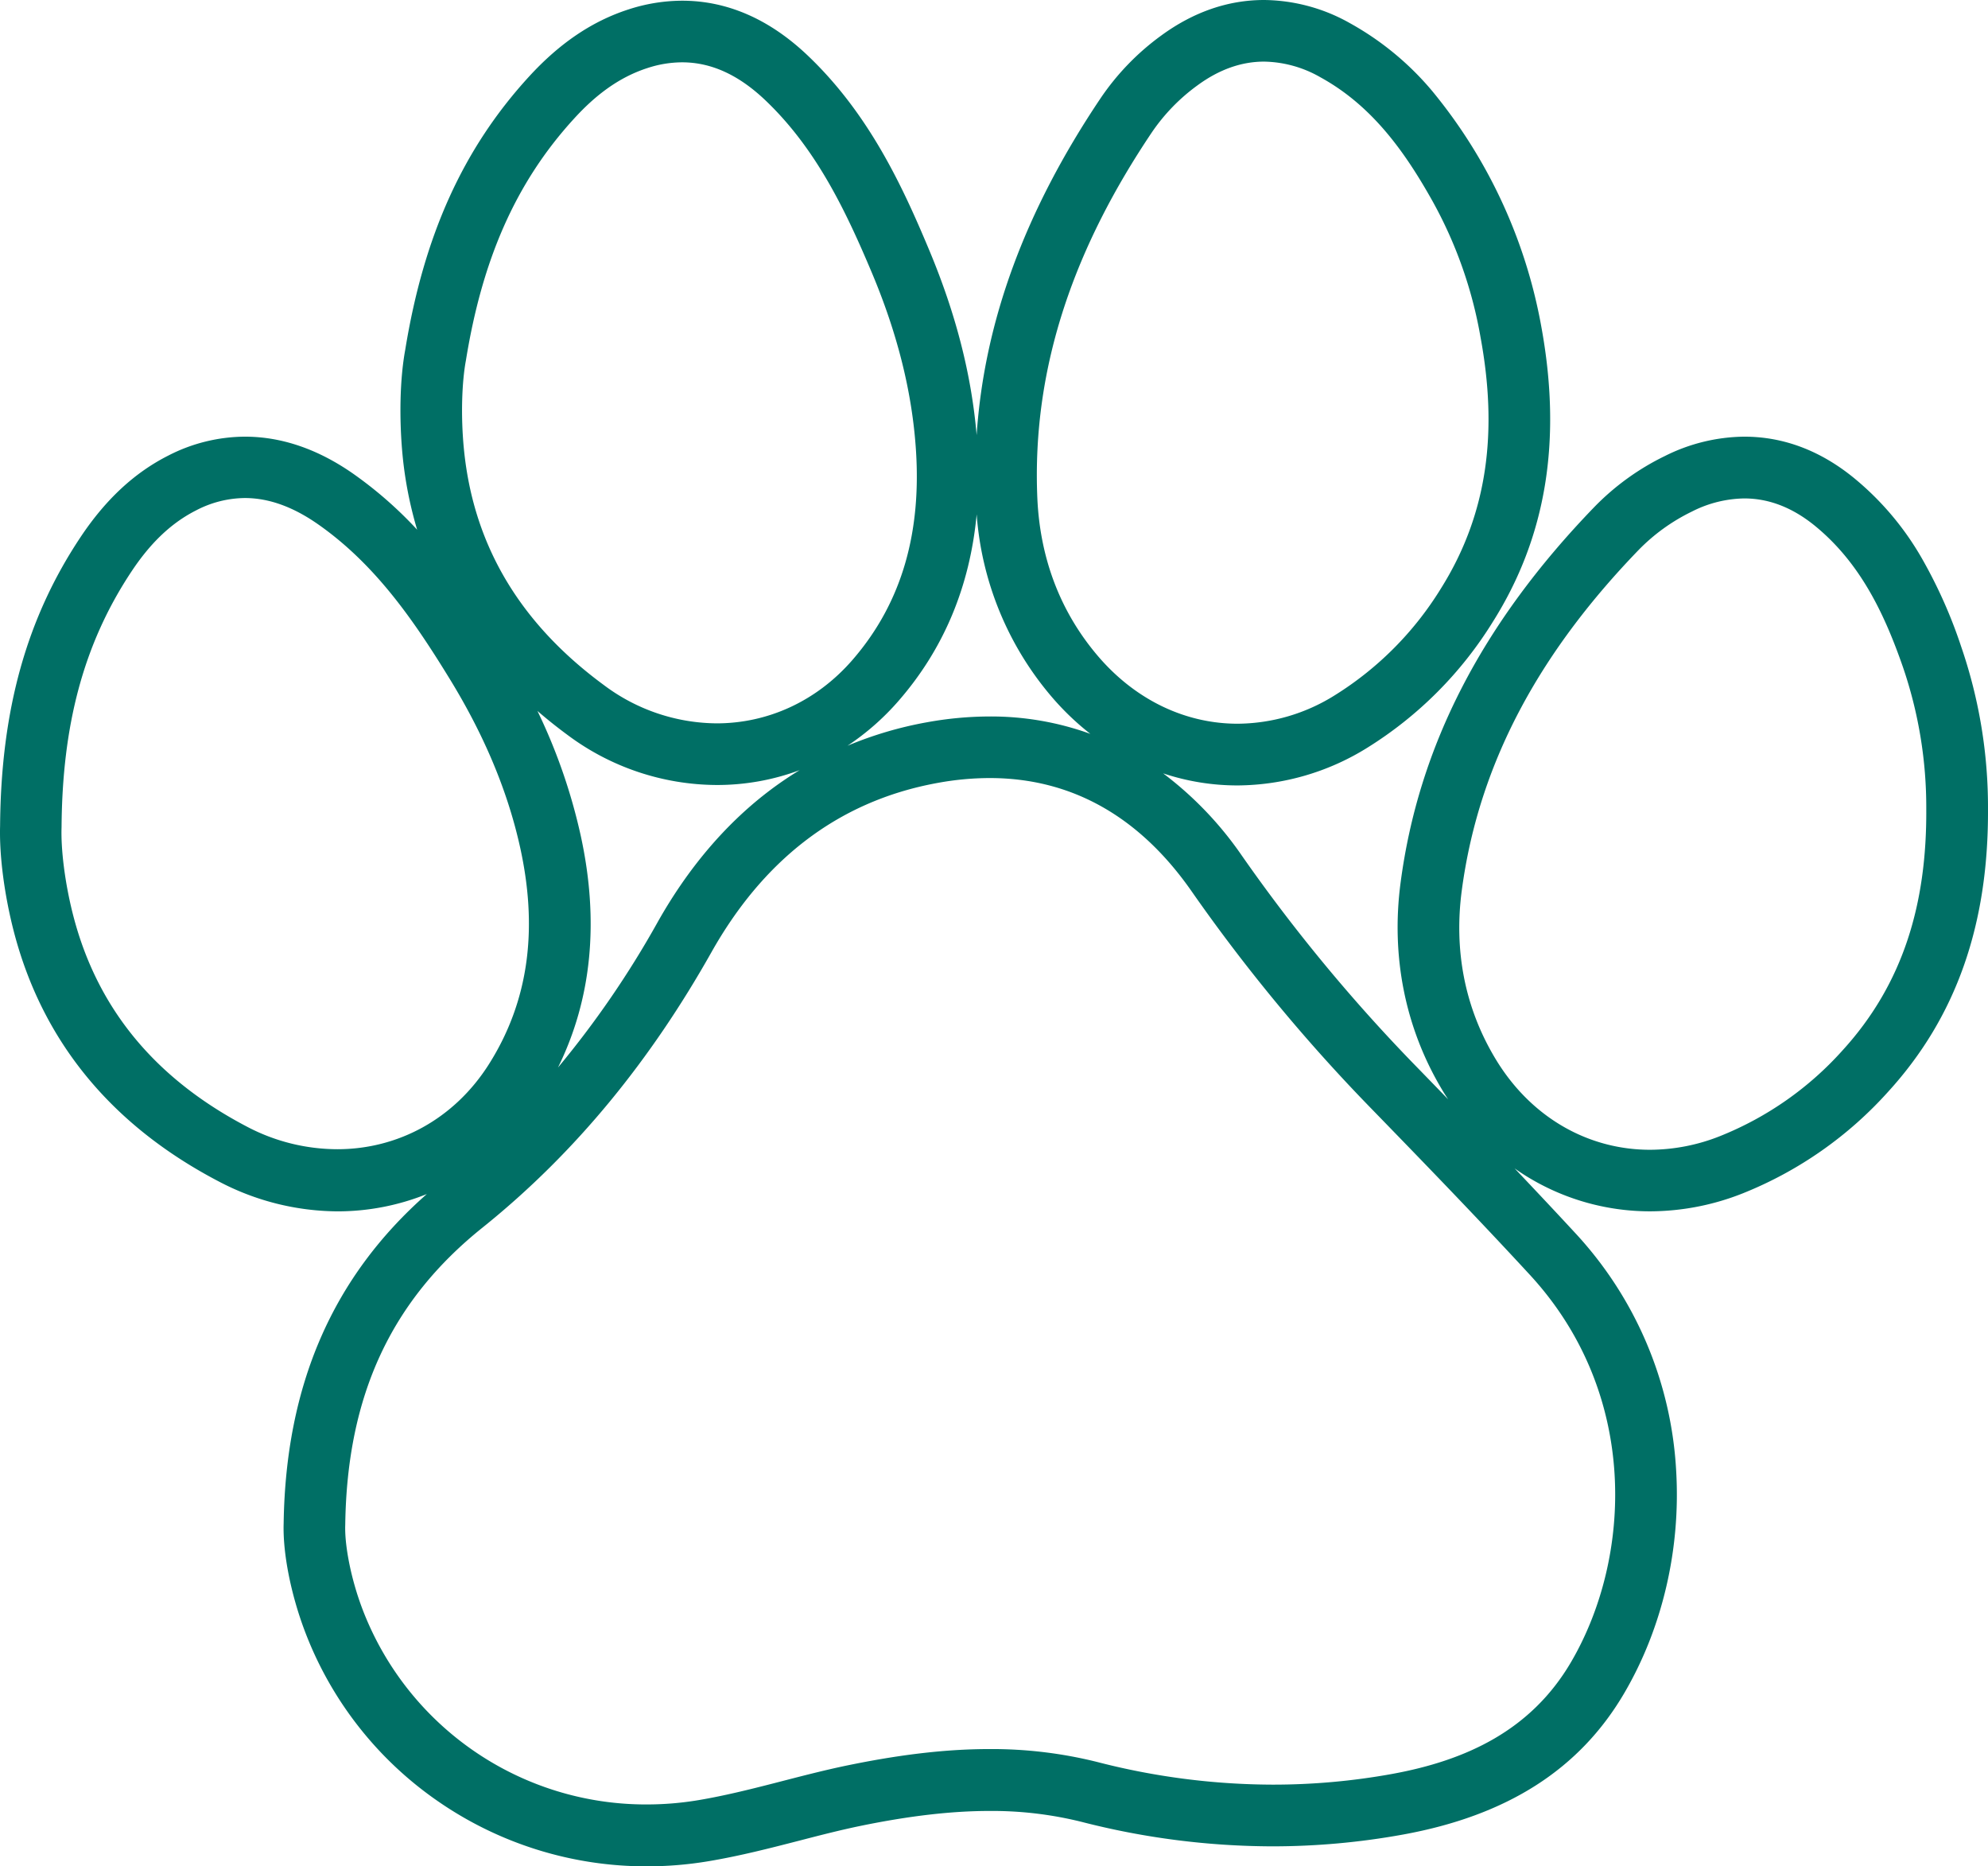 <?xml version="1.0" encoding="UTF-8" standalone="no"?>
<svg
   id="Layer_1"
   data-name="Layer 1"
   style="display:block"
   viewBox="0 0 644.502 604.91"
   version="1.1"
   sodipodi:docname="paw.svg"
   width="644.502"
   height="604.91"
   inkscape:version="1.2.2 (732a01da63, 2022-12-09)"
   xmlns:inkscape="http://www.inkscape.org/namespaces/inkscape"
   xmlns:sodipodi="http://sodipodi.sourceforge.net/DTD/sodipodi-0.dtd"
   xmlns="http://www.w3.org/2000/svg"
   xmlns:svg="http://www.w3.org/2000/svg">
  <sodipodi:namedview
     id="namedview25"
     pagecolor="#ffffff"
     bordercolor="#000000"
     borderopacity="0.25"
     inkscape:showpageshadow="2"
     inkscape:pageopacity="0.0"
     inkscape:pagecheckerboard="0"
     inkscape:deskcolor="#d1d1d1"
     showgrid="false"
     inkscape:zoom="0.814"
     inkscape:cx="321.86732"
     inkscape:cy="302.2113"
     inkscape:window-width="1920"
     inkscape:window-height="1017"
     inkscape:window-x="1912"
     inkscape:window-y="-8"
     inkscape:window-maximized="1"
     inkscape:current-layer="Layer_1" />
  <defs
     id="defs20">
    <style
       id="style18">.cls-1{fill:#006F65;}</style>
  </defs>
  <path
     class="cls-1"
     d="m 635.809,209.59 a 157.17,157.17 0 0 0 -12.73,-28.59 94.17,94.17 0 0 0 -22.38,-26.36 c -10.8,-8.7 -22.64,-13.11 -35.19,-13.11 v 0 a 58.53,58.53 0 0 0 -25.81,6.3 81.58,81.58 0 0 0 -22.92,16.6 c -36.41,37.71 -56.93,77.54 -62.73,121.78 -3.11,23.72 1.48,46.77 13.27,66.65 0.69,1.17 1.42,2.32 2.16,3.45 q -5.73,-5.93 -11.52,-11.87 a 543.91,543.91 0 0 1 -55.38,-67.15 114.69,114.69 0 0 0 -25.49,-26.63 76,76 0 0 0 24.15,3.91 80.44,80.44 0 0 0 42.12,-12.27 126.18,126.18 0 0 0 40.61,-40.75 c 17.35,-27.53 22.49,-58.86 15.7,-95.79 a 166.37,166.37 0 0 0 -35.33,-76.23 94.68,94.68 0 0 0 -26.66,-22 57.66,57.66 0 0 0 -27.86,-7.53 v 0 0 c -11.69,0 -22.92,3.88 -33.38,11.54 a 81.57,81.57 0 0 0 -19.66,20.34 c -24.44,36.38 -37.68,72.29 -40.16,109.14 -1.69,-19.67 -6.74,-39.36 -15.41,-60.05 -8.59,-20.51 -19.43,-44 -39.27,-62.9 -12.42,-11.84 -26.14,-17.84 -40.78,-17.84 v 0 a 56.52,56.52 0 0 0 -17.45,2.84 c -11.74,3.8 -22.28,10.92 -32.21,21.76 -21.34,23.29 -34.09,51.44 -40.13,88.58 -1.72,9.35 -2,22.09 -0.86,34.14 a 127.37,127.37 0 0 0 4.73,24.14 130.29,130.29 0 0 0 -20.75,-18.16 c -11.46,-8 -23.26,-12 -35.07,-12 a 54.78,54.78 0 0 0 -24.78,6.09 c -11,5.55 -20.34,14.2 -28.5,26.43 -17.52,26.28 -25.83,56.05 -26.11,93.68 -0.27,9.5 1.36,22.14 4.37,33.87 9.18,35.73 31.6,63.12 66.66,81.4 a 83.51,83.51 0 0 0 38.39,9.62 77.51,77.51 0 0 0 28.93,-5.61 c -30.56,26.91 -45.76,61.9 -46.42,106.73 -0.31,9.57 2.32,22.94 6.89,35 a 117.38,117.38 0 0 0 43.87,55.58 118.68,118.68 0 0 0 67,20.59 121.14,121.14 0 0 0 20.09,-1.68 c 10.16,-1.71 19.87,-4.21 29.26,-6.63 6.91,-1.79 13.44,-3.47 20,-4.82 15.8,-3.24 29.44,-4.82 41.71,-4.82 a 120.21,120.21 0 0 1 30.05,3.58 250.22,250.22 0 0 0 61.75,7.89 237.16,237.16 0 0 0 42.21,-3.81 c 33.87,-6.15 57.36,-21.17 71.83,-45.92 12.36,-21.13 18.31,-46.75 16.78,-72.13 a 123.08,123.08 0 0 0 -32.67,-76.88 c -6.47,-7 -13.06,-14 -19.7,-21 1.71,1.2 3.46,2.35 5.26,3.4 a 76.22,76.22 0 0 0 38.65,10.52 82,82 0 0 0 30.17,-5.87 126.34,126.34 0 0 0 47.12,-33 c 21.92,-24.07 32.47,-54 32.27,-91.55 a 159.94,159.94 0 0 0 -8.69,-52.6 z M 373.359,43 a 61.59,61.59 0 0 1 14.88,-15.35 c 7,-5.13 14.22,-7.68 21.57,-7.68 a 37.83,37.83 0 0 1 18.25,5.07 c 16.7,9.16 27.35,24.06 36.37,40.17 a 140.05,140.05 0 0 1 15.55,44.07 c 5.55,30.07 2.61,56.94 -12.93,81.61 a 106.35,106.35 0 0 1 -34.19,34.38 60,60 0 0 1 -31.62,9.3 c -16.59,0 -32.71,-7.39 -45,-21.59 -12.61,-14.62 -19,-32.11 -19.92,-51.15 -1.99,-43.96 12.92,-82.92 37.04,-118.83 z m -56.73,123.7 a 102.69,102.69 0 0 0 24.49,59.34 87.06,87.06 0 0 0 12.37,11.82 94.64,94.64 0 0 0 -32.61,-5.64 v 0 a 115,115 0 0 0 -20.36,1.88 122.58,122.58 0 0 0 -25.75,7.6 82.28,82.28 0 0 0 16.61,-14.62 c 14.62,-16.81 23.07,-37.06 25.25,-60.38 z m -128.34,104.23 a 183.72,183.72 0 0 0 -14.05,-40.5 c 3.08,2.66 6.3,5.24 9.7,7.74 a 81.37,81.37 0 0 0 48.38,16.26 76.64,76.64 0 0 0 26.92,-4.81 115.62,115.62 0 0 0 -10.48,7.18 c -13.88,10.68 -25.84,24.84 -35.54,42.06 a 309.18,309.18 0 0 1 -32.32,47.14 c 10.93,-22.16 13.42,-47.36 7.39,-75.07 z m -37.24,-154.13 c 5.19,-32.08 15.8,-57.37 35.19,-78.49 6.59,-7.2 14.16,-13.18 23.62,-16.24 a 36.29,36.29 0 0 1 11.29,-1.87 c 10.13,0 19,4.71 27,12.32 16.44,15.66 26,35.66 34.62,56.15 7.76,18.51 13,37.82 14.22,57.89 1.51,24.88 -3.85,48.05 -20.67,67.39 -11.82,13.58 -27.7,20.5 -44,20.5 a 61.55,61.55 0 0 1 -36.55,-12.41 c -25.95,-19.08 -42.18,-43.93 -45.37,-76.47 -1.08,-10.97 -0.63,-21.92 0.65,-28.77 z M 80.239,365.26 c -28.55,-14.9 -48.39,-37 -56.53,-68.64 -2.74,-10.68 -4,-21.56 -3.75,-28.53 0.22,-32.5 6.84,-59.09 22.76,-83 5.42,-8.13 12,-15.19 20.86,-19.67 a 34.73,34.73 0 0 1 15.78,-4 c 8.22,0 16.08,3.17 23.64,8.43 18.64,13 31.19,31.26 42.8,50.2 10.49,17.1 18.63,35.39 22.91,55 5.29,24.36 3.54,48.08 -10.13,69.76 -11.34,18 -29.71,27.67 -49.19,27.67 A 63.09,63.09 0 0 1 80.239,365.26 Z M 509.359,538.65 c -12.92,22.09 -33.86,31.92 -58.14,36.33 a 215.88,215.88 0 0 1 -38.64,3.45 229.13,229.13 0 0 1 -56.81,-7.33 141.07,141.07 0 0 0 -35,-4.2 c -15.25,0 -30.52,2.11 -45.73,5.23 -16.29,3.34 -32.14,8.55 -48.56,11.32 a 101.66,101.66 0 0 1 -16.77,1.4 98.33,98.33 0 0 1 -92.19,-63.28 c -3.93,-10.34 -5.84,-21.15 -5.59,-27.38 0.57,-42.32 15.16,-72.78 44.47,-96.28 30.78,-24.7 54.9,-54.93 74.24,-89.27 16.3,-28.93 40.08,-48.87 73.43,-54.9 a 94.23,94.23 0 0 1 16.8,-1.56 c 26.88,0 48.72,12.81 65.32,36.52 a 560.79,560.79 0 0 0 57.42,69.62 c 17.64,18.14 35.26,36.32 52.41,54.92 35.62,38.68 33.05,91.69 13.34,125.41 z m 88.09,-198.32 a 106.26,106.26 0 0 1 -39.69,27.85 61.91,61.91 0 0 1 -22.82,4.48 c -20.26,0 -39,-10.67 -50.42,-30 -9.84,-16.6 -13.11,-35 -10.64,-53.85 5.73,-43.63 27.24,-79.37 57.29,-110.49 a 61.81,61.81 0 0 1 17.33,-12.51 38.55,38.55 0 0 1 17,-4.26 c 7.91,0 15.48,2.91 22.65,8.68 14.83,12 22.7,28.49 28.76,45.93 a 140.23,140.23 0 0 1 7.58,46.11 c 0.19,30.56 -7.41,56.5 -27.04,78.06 z"
     id="path22" />
</svg>
